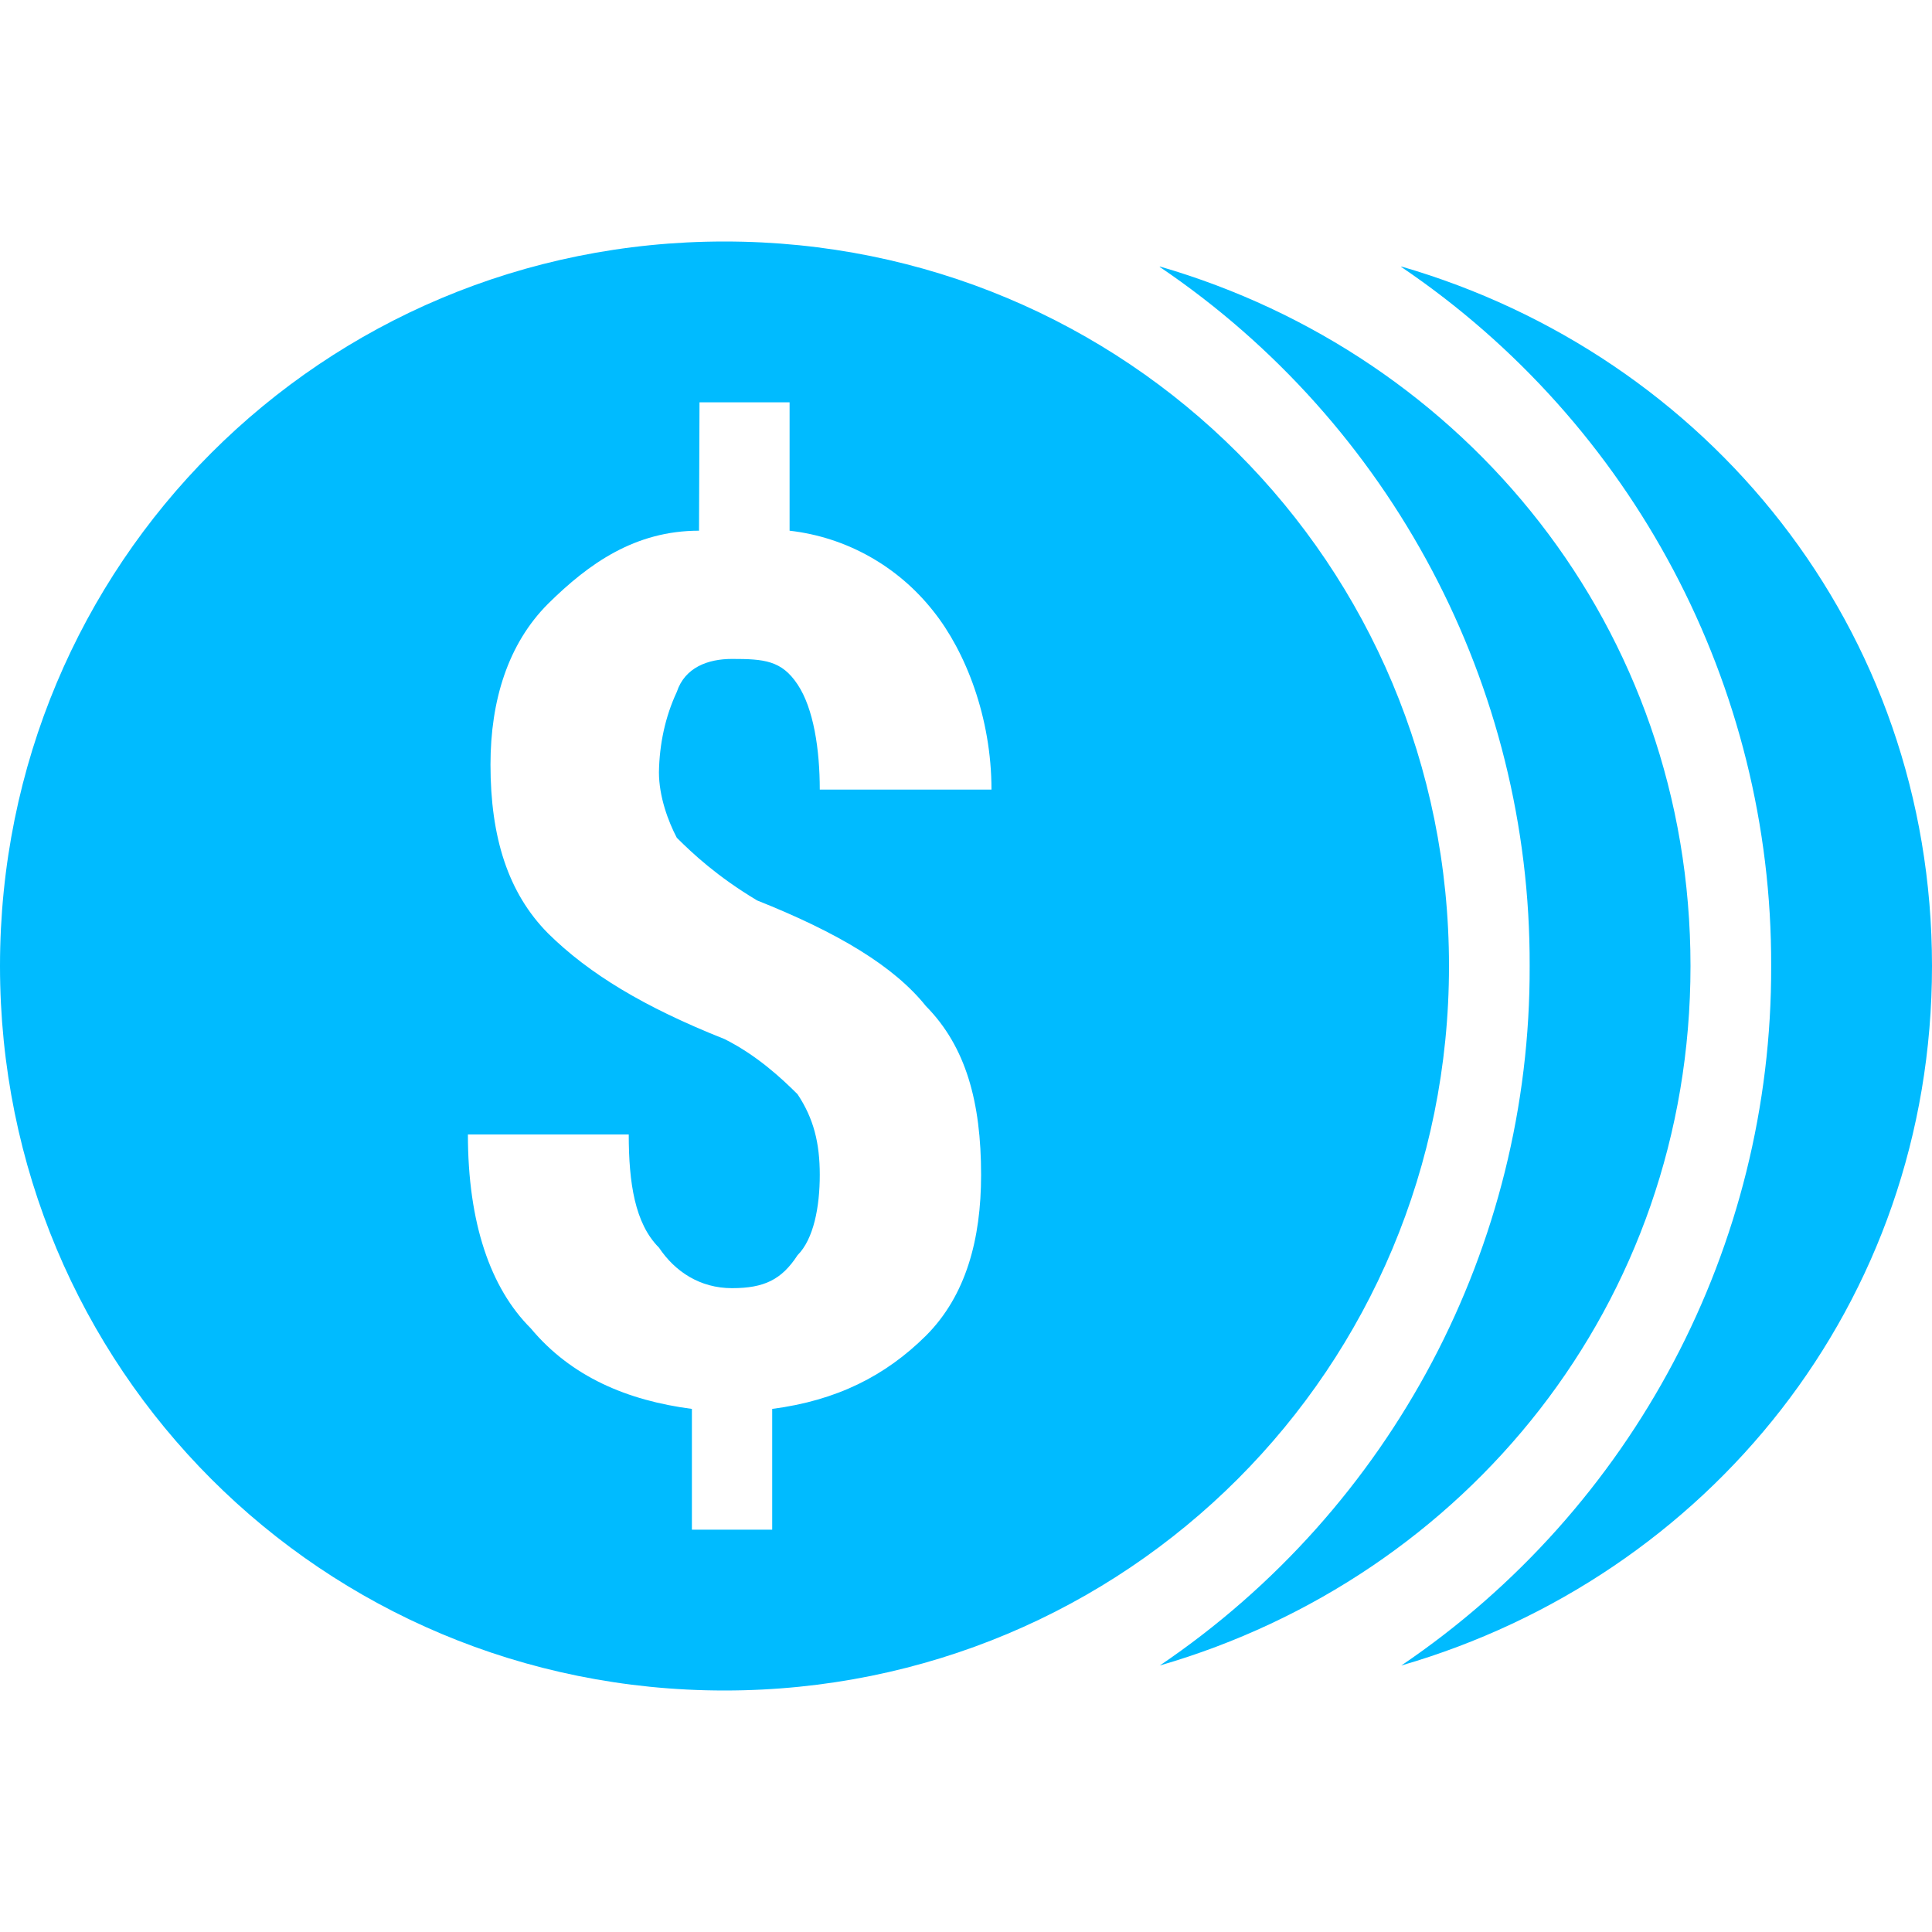 
<svg xmlns="http://www.w3.org/2000/svg" xmlns:xlink="http://www.w3.org/1999/xlink" width="16px" height="16px" viewBox="0 0 16 16" version="1.1">
<g id="surface1">
<path style=" stroke:none;fill-rule:nonzero;fill:#00bbff;fill-opacity:1;" d="M 6 2 C 2.668 2 0 4.668 0 8 C 0 11.332 2.668 14 6 14 C 9.332 14 12 11.332 12 8 C 12 4.668 9.332 2 6 2 Z M 9.605 2.211 C 11.523 3.508 12.676 5.68 12.668 8 C 12.676 10.32 11.527 12.492 9.605 13.793 C 12.137 13.059 14 10.801 14 8 C 14 5.199 12.137 2.941 9.605 2.207 Z M 11.605 2.211 C 13.523 3.508 14.676 5.68 14.668 8 C 14.676 10.32 13.527 12.492 11.605 13.793 C 14.137 13.059 16 10.801 16 8 C 16 5.199 14.137 2.941 11.605 2.207 Z M 5.793 3.332 L 6.539 3.332 L 6.539 4.395 C 7.012 4.449 7.438 4.691 7.73 5.062 C 7.996 5.395 8.211 5.941 8.211 6.539 L 6.789 6.539 C 6.789 6.207 6.738 5.867 6.605 5.668 C 6.473 5.469 6.328 5.457 6.062 5.457 C 5.863 5.457 5.672 5.527 5.605 5.73 C 5.508 5.938 5.461 6.164 5.457 6.395 C 5.457 6.598 5.535 6.805 5.605 6.938 C 5.738 7.07 5.938 7.258 6.27 7.457 C 6.938 7.723 7.402 8 7.668 8.332 C 8 8.668 8.125 9.129 8.125 9.73 C 8.125 10.262 8 10.73 7.668 11.062 C 7.332 11.395 6.93 11.598 6.395 11.668 L 6.395 12.668 L 5.73 12.668 L 5.73 11.668 C 5.195 11.598 4.73 11.402 4.395 11 C 4.062 10.668 3.875 10.129 3.875 9.395 L 5.207 9.395 C 5.207 9.797 5.258 10.133 5.457 10.332 C 5.59 10.531 5.797 10.668 6.062 10.668 C 6.328 10.668 6.473 10.598 6.605 10.395 C 6.738 10.262 6.789 9.996 6.789 9.73 C 6.789 9.465 6.738 9.262 6.605 9.062 C 6.473 8.93 6.266 8.738 6 8.605 C 5.332 8.34 4.875 8.062 4.539 7.73 C 4.207 7.395 4.062 6.934 4.062 6.332 C 4.062 5.801 4.207 5.332 4.539 5 C 4.875 4.668 5.258 4.395 5.789 4.395 Z M 5.793 3.332 "/>
</g>
</svg>
